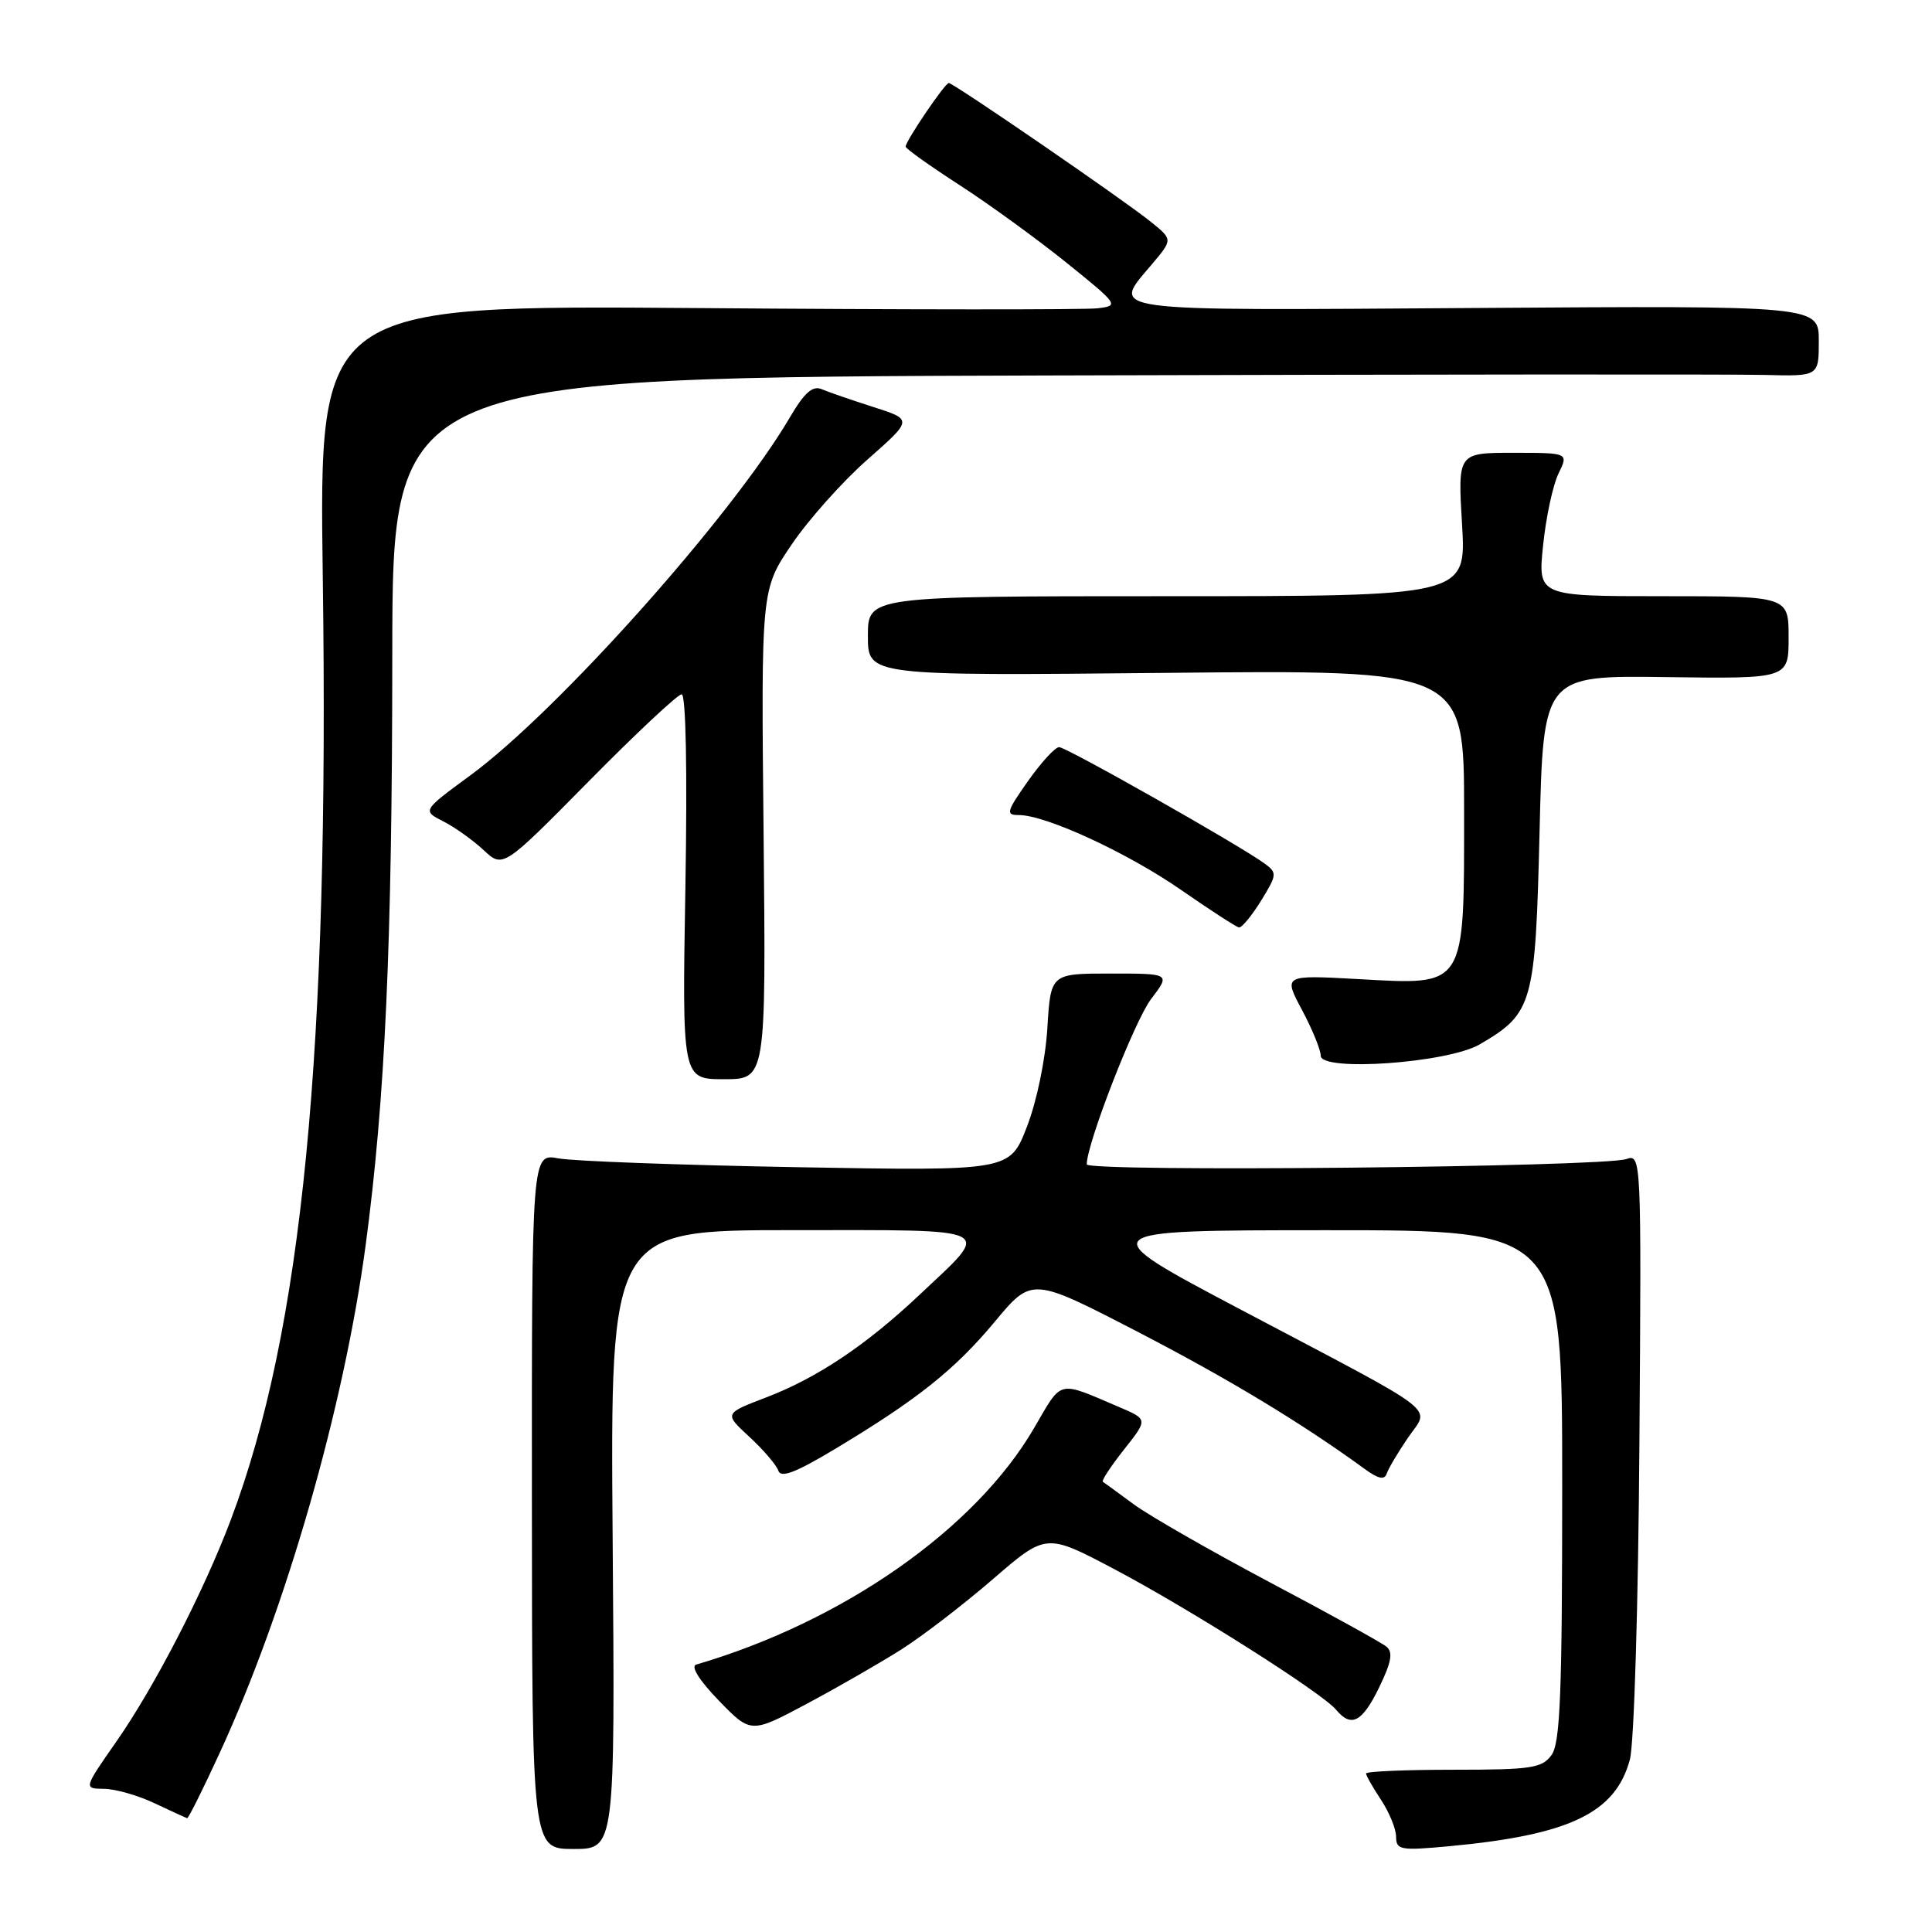 <?xml version="1.0" encoding="UTF-8" standalone="no"?>
<!DOCTYPE svg PUBLIC "-//W3C//DTD SVG 1.1//EN" "http://www.w3.org/Graphics/SVG/1.1/DTD/svg11.dtd" >
<svg xmlns="http://www.w3.org/2000/svg" xmlns:xlink="http://www.w3.org/1999/xlink" version="1.1" viewBox="0 0 256 256">
 <g >
 <path fill="currentColor"
d=" M 81.18 204.00 C 80.86 163.00 80.86 163.00 104.97 163.00 C 132.52 163.00 131.49 162.48 121.84 171.57 C 114.73 178.27 108.28 182.58 101.51 185.17 C 95.94 187.30 95.94 187.30 99.31 190.40 C 101.16 192.11 102.88 194.12 103.13 194.87 C 103.46 195.88 105.42 195.13 110.54 192.06 C 121.53 185.47 126.49 181.52 131.80 175.15 C 136.73 169.22 136.73 169.22 150.67 176.43 C 162.85 182.74 172.47 188.55 180.92 194.71 C 182.64 195.96 183.46 196.12 183.74 195.27 C 183.96 194.61 185.22 192.48 186.54 190.54 C 189.46 186.24 191.61 187.89 164.50 173.58 C 144.50 163.02 144.50 163.02 175.75 163.01 C 207.00 163.00 207.00 163.00 207.00 196.81 C 207.00 224.44 206.74 230.97 205.58 232.56 C 204.32 234.29 202.89 234.50 192.58 234.50 C 186.21 234.50 181.00 234.72 181.01 235.00 C 181.01 235.28 181.91 236.85 183.00 238.50 C 184.09 240.15 184.99 242.35 184.99 243.39 C 185.00 245.13 185.57 245.23 191.97 244.64 C 207.96 243.15 214.04 240.25 215.96 233.18 C 216.53 231.11 217.08 212.71 217.23 191.20 C 217.50 153.28 217.48 152.90 215.50 153.58 C 212.36 154.65 144.00 155.33 144.00 154.28 C 144.00 151.53 150.34 135.24 152.53 132.37 C 155.10 129.00 155.10 129.00 147.16 129.00 C 139.22 129.00 139.22 129.00 138.78 136.25 C 138.52 140.41 137.37 145.98 136.06 149.33 C 133.80 155.16 133.80 155.16 105.65 154.66 C 90.17 154.38 75.92 153.86 73.98 153.49 C 70.46 152.83 70.46 152.83 70.48 198.92 C 70.50 245.00 70.50 245.00 76.00 245.00 C 81.50 245.00 81.50 245.00 81.18 204.00 Z  M 29.12 232.25 C 37.89 213.22 45.57 186.48 48.45 165.00 C 51.04 145.62 51.97 125.10 51.98 86.75 C 52.00 50.00 52.00 50.00 139.25 49.75 C 187.24 49.61 229.76 49.58 233.75 49.68 C 241.00 49.87 241.00 49.87 241.00 45.18 C 241.00 40.50 241.00 40.50 195.50 40.81 C 145.24 41.14 147.25 41.42 152.70 34.94 C 155.40 31.73 155.40 31.73 152.45 29.36 C 148.83 26.44 126.34 11.00 125.72 11.00 C 125.21 11.00 120.00 18.69 120.00 19.43 C 120.00 19.69 123.21 21.98 127.14 24.52 C 131.07 27.06 137.45 31.70 141.33 34.82 C 148.23 40.39 148.31 40.51 145.43 40.85 C 143.82 41.05 119.95 41.04 92.39 40.82 C 42.27 40.44 42.27 40.44 42.77 76.47 C 43.65 139.45 40.07 176.18 30.60 201.34 C 27.01 210.86 20.51 223.46 15.43 230.75 C 11.07 237.00 11.07 237.00 13.78 237.03 C 15.28 237.04 18.30 237.90 20.50 238.95 C 22.70 239.99 24.63 240.87 24.80 240.92 C 24.96 240.96 26.91 237.06 29.12 232.25 Z  M 119.50 218.52 C 122.25 216.77 127.68 212.60 131.56 209.25 C 138.62 203.15 138.62 203.15 147.65 207.92 C 157.70 213.23 175.18 224.31 177.04 226.55 C 179.05 228.97 180.50 228.21 182.75 223.58 C 184.38 220.21 184.61 218.93 183.70 218.18 C 183.04 217.64 176.10 213.81 168.27 209.67 C 160.45 205.52 152.35 200.88 150.27 199.36 C 148.20 197.83 146.33 196.47 146.13 196.34 C 145.93 196.20 147.19 194.29 148.93 192.08 C 152.11 188.07 152.11 188.07 148.31 186.45 C 140.03 182.92 140.81 182.73 137.03 189.21 C 129.24 202.60 111.73 214.86 92.24 220.57 C 91.49 220.80 92.68 222.68 95.24 225.33 C 99.50 229.72 99.50 229.72 107.00 225.71 C 111.12 223.51 116.75 220.27 119.50 218.52 Z  M 101.18 110.55 C 100.85 78.11 100.85 78.11 104.92 72.12 C 107.16 68.82 111.68 63.76 114.97 60.87 C 120.95 55.60 120.95 55.60 115.72 53.93 C 112.85 53.01 109.77 51.95 108.88 51.57 C 107.68 51.06 106.59 52.02 104.69 55.26 C 97.03 68.33 73.93 94.22 62.32 102.74 C 55.95 107.42 55.95 107.42 58.73 108.83 C 60.25 109.60 62.66 111.32 64.08 112.64 C 66.65 115.04 66.65 115.04 78.02 103.52 C 84.27 97.18 89.81 92.00 90.32 92.00 C 90.89 92.00 91.08 102.05 90.82 117.50 C 90.38 143.00 90.38 143.00 95.94 143.00 C 101.50 143.00 101.50 143.00 101.18 110.55 Z  M 196.08 138.38 C 203.12 134.26 203.45 133.10 204.00 110.18 C 204.50 89.50 204.50 89.50 220.75 89.72 C 237.00 89.94 237.00 89.94 237.00 84.47 C 237.00 79.00 237.00 79.00 220.38 79.00 C 203.77 79.00 203.77 79.00 204.47 72.25 C 204.85 68.54 205.77 64.26 206.51 62.75 C 207.85 60.00 207.85 60.00 200.50 60.00 C 193.16 60.00 193.16 60.00 193.73 69.50 C 194.29 79.00 194.29 79.00 154.65 79.00 C 115.00 79.00 115.00 79.00 115.00 84.27 C 115.00 89.55 115.00 89.55 154.50 89.16 C 194.00 88.76 194.00 88.76 194.00 107.38 C 194.00 131.10 194.36 130.53 179.89 129.73 C 170.05 129.19 170.05 129.19 172.53 133.84 C 173.89 136.39 175.00 139.11 175.00 139.88 C 175.00 142.05 191.86 140.85 196.08 138.38 Z  M 167.09 119.36 C 169.22 115.90 169.25 115.65 167.56 114.42 C 164.26 112.00 141.30 99.00 140.34 99.00 C 139.81 99.00 137.96 101.03 136.21 103.50 C 133.35 107.57 133.23 108.00 135.01 108.00 C 138.58 108.00 149.39 112.99 156.50 117.92 C 160.35 120.59 163.80 122.83 164.17 122.89 C 164.54 122.95 165.85 121.36 167.09 119.36 Z "/>
</g>
</svg>